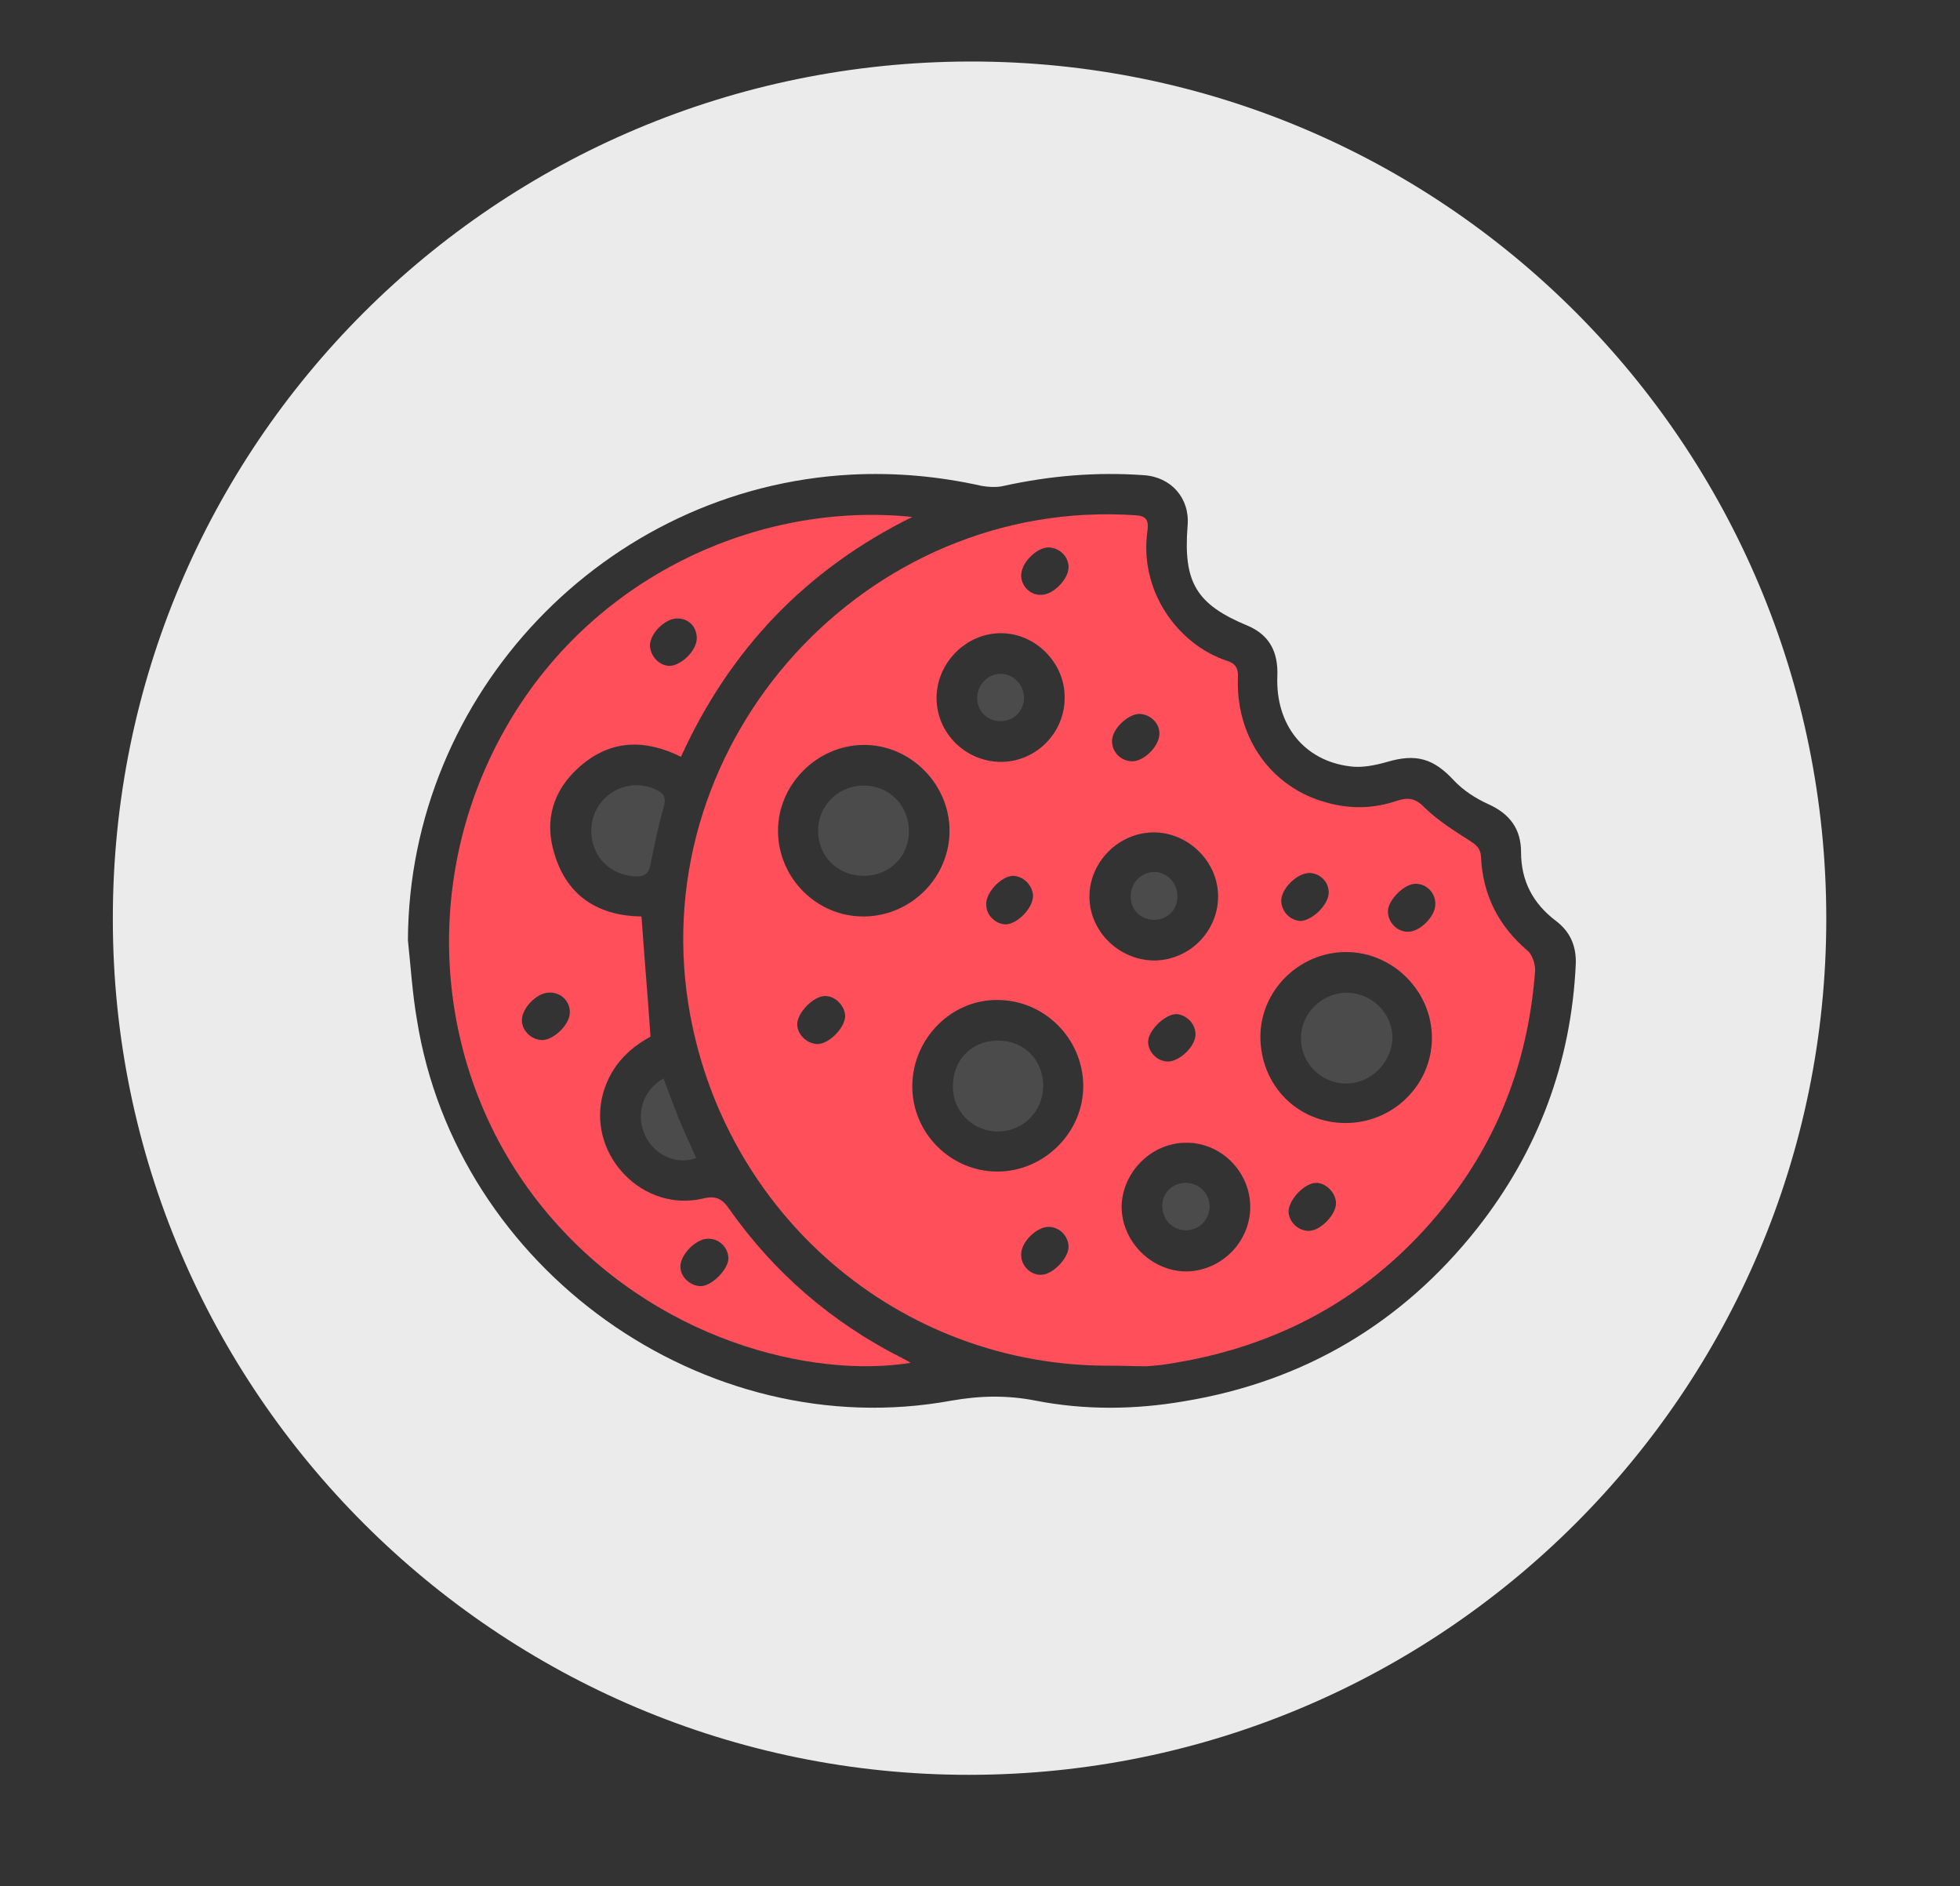<?xml version="1.0" encoding="utf-8"?>
<!-- Generator: Adobe Illustrator 24.1.0, SVG Export Plug-In . SVG Version: 6.00 Build 0)  -->
<svg version="1.1" id="Calque_1" xmlns="http://www.w3.org/2000/svg" xmlns:xlink="http://www.w3.org/1999/xlink" x="0px" y="0px"
	 viewBox="0 0 347.4 334.2" style="enable-background:new 0 0 347.4 334.2;" xml:space="preserve">
<rect x="0" y="0" width="347.4" height="334.2" fill="#333333" stroke="none"/>
<style type="text/css">
	.st0{fill:#EBEBEB;}
	.st1{fill:#FE4F5B;}
	.st2{fill:#4B4B4B;}
</style>
<g>
	<path class="st0" d="M171.9,314.5C88.3,314.6,20,246.5,20,162.9c-0.1-84,67.9-151.9,152-152c83.8-0.1,151.7,67.9,151.7,151.9
		C323.7,246.5,255.7,314.4,171.9,314.5z M72.3,166.6c0.5,4.7,0.8,9.5,1.6,14.1c7,44.1,50.9,75.5,94.7,67.5c5.1-0.9,9.9-1,15,0
		c8.7,1.7,17.6,1.6,26.3,0.1c21.2-3.5,38.6-13.8,51.9-30.6c10.8-13.7,16.7-29.4,17.5-46.9c0.1-3.2-1-5.7-3.5-7.6
		c-4.1-3.1-6.2-7.1-6.2-12.2c0-4.1-2-6.8-5.8-8.5c-2.2-1-4.4-2.4-6.1-4.2c-3.6-3.9-6.7-4.8-11.8-3.3c-2.1,0.6-4.5,1.1-6.6,0.8
		c-8.2-1-13.2-7.4-12.9-15.9c0.2-4.5-1.5-7.4-5.2-9c-9.2-3.8-11.5-7.7-10.7-17.8c0.4-4.8-2.9-8.6-7.8-8.9
		c-8.4-0.6-16.6,0.1-24.8,1.9c-1.2,0.3-2.7,0.2-3.9,0c-7.6-1.7-15.3-2.4-23.1-2C107.3,86.4,72.5,122.9,72.3,166.6z"/>
	<path class="st1" d="M196.8,242c-37.4,0.2-68.9-27-74.8-64.1c-7.4-47,31.7-89.8,79.2-86.6c1.9,0.1,2.4,0.8,2.2,2.6
		c-1.6,10.7,5.3,20.3,14.1,23.2c1.9,0.6,2,1.8,1.9,3.4c-0.2,10.5,6.1,19.1,15.7,21.7c4.2,1.2,8.4,1.1,12.5-0.3
		c2.1-0.7,3.4-0.4,5,1.3c2.3,2.2,5.1,4,7.8,5.7c1.2,0.8,2,1.3,2.1,2.9c0.3,6.8,3.1,12.3,8.3,16.7c0.8,0.7,1.3,2.3,1.3,3.4
		c-1.1,15-5.9,28.6-15.1,40.6c-12.4,16.1-28.8,25.7-48.8,29c-1.6,0.3-3.3,0.5-5,0.6C201.1,242.1,198.9,242,196.8,242z M238.5,199
		c8.4,0,15.2-6.7,15.3-14.9c0.1-8.4-6.9-15.4-15.2-15.4c-8.3,0-15.2,6.8-15.2,15C223.4,192.3,230,199,238.5,199z M153.2,162.4
		c8.3-0.1,15.1-6.9,15.1-15.2c0-8.3-7-15.3-15.3-15.2c-8.2,0.1-15.1,7-15.1,15.2C137.9,155.6,144.8,162.5,153.2,162.4z M161.7,192.5
		c0,8.3,6.8,15.1,15.1,15.1c8.3,0,15.3-7,15.2-15.3c-0.1-8.3-6.9-15.1-15.2-15.1C168.6,177.1,161.7,184.1,161.7,192.5z M188.7,123.5
		c0-6.1-5.2-11.3-11.3-11.3c-6.2,0-11.4,5.3-11.4,11.5c0,6.3,5.3,11.4,11.6,11.3C183.8,134.9,188.8,129.7,188.7,123.5z M210.2,202.5
		c-6.1,0-11.3,5.2-11.4,11.3c0,6.2,5.3,11.5,11.5,11.5c6.3-0.1,11.4-5.4,11.3-11.6C221.5,207.5,216.3,202.4,210.2,202.5z
		 M204.5,170.2c6.2,0,11.3-5,11.4-11.2c0.1-6.2-5.2-11.5-11.4-11.5c-6.1,0-11.3,5.1-11.4,11.2C193,164.9,198.2,170.1,204.5,170.2z
		 M189.4,100.5c0-1.9-1.6-3.4-3.5-3.5c-2.2,0-5,2.8-4.9,5.1c0.1,1.9,1.7,3.4,3.6,3.3C186.7,105.4,189.4,102.6,189.4,100.5z
		 M205.5,130c0-1.9-1.6-3.4-3.5-3.5c-2.1,0-4.9,2.7-4.9,4.8c0,2,1.6,3.6,3.6,3.6C202.8,134.9,205.5,132.2,205.5,130z M189.4,221
		c0-1.9-1.5-3.5-3.4-3.6c-2.2-0.1-5.1,2.7-5,5c0,1.9,1.6,3.5,3.5,3.5C186.5,225.9,189.3,223.1,189.4,221z M179.5,155.2
		c-2.1,0.1-4.8,3-4.7,5.1c0,1.9,1.7,3.5,3.5,3.5c2.1-0.1,4.8-2.9,4.8-5.1C183,156.8,181.3,155.2,179.5,155.2z M146.1,176.5
		c-2,0.1-4.8,3-4.8,5c0,1.9,1.9,3.6,3.8,3.5c2.1-0.2,4.8-3.1,4.7-5.1C149.6,178,147.9,176.4,146.1,176.5z M236.8,213.1
		c-0.1-1.8-1.8-3.5-3.5-3.5c-2.1,0-5,3.1-4.9,5.2c0.1,1.8,1.8,3.4,3.7,3.3C234.2,218,236.9,215.1,236.8,213.1z M235.5,158.3
		c0.1-1.9-1.4-3.5-3.3-3.6c-2.1-0.1-4.9,2.5-5.1,4.7c-0.1,2,1.5,3.7,3.4,3.8C232.6,163.1,235.4,160.4,235.5,158.3z M249.5,165.1
		c2.1,0.1,4.9-2.7,4.9-4.8c0.1-2-1.5-3.7-3.5-3.7c-2,0-4.9,2.9-4.9,4.9C246,163.4,247.6,165.1,249.5,165.1z M211.9,183.3
		c0-1.9-1.6-3.5-3.4-3.6c-2,0-5,2.9-5,4.9c0,1.8,1.6,3.5,3.5,3.5C209.1,188.1,211.9,185.4,211.9,183.3z"/>
	<path class="st1" d="M120.7,134.1c-6.5-3.2-12.5-3-17.9,1.7c-4.8,4.2-6.4,9.6-4.5,15.6c2.3,7.6,8,10.9,15.4,11
		c0.5,7.1,1.1,14,1.6,21.3c-4.1,2.2-7.4,5.6-8.6,10.8c-2.3,10.5,7.4,20.3,17.8,17.9c2.4-0.6,3.5,0,4.8,1.9
		c7.9,11.2,18.1,20,30.3,26.2c0.6,0.3,1.2,0.6,1.8,1c-17.6,2.8-45.3-4-64.2-26.3c-20.1-23.7-23.4-58-7.8-85.8
		c15.2-27.1,44.8-40.6,72.3-37.8C142.9,100.9,129.4,115,120.7,134.1z M124.2,227.9c2,0,4.9-3,4.9-4.9c0-1.9-1.6-3.5-3.5-3.5
		c-2.2-0.1-5.1,2.9-5,5C120.6,226.3,122.4,227.9,124.2,227.9z M96.2,184.3c2.1-0.1,4.9-2.9,4.8-5c0-2-1.8-3.6-3.8-3.4
		c-2.2,0.1-4.8,2.9-4.7,5C92.6,182.8,94.3,184.3,96.2,184.3z M118.6,118c2.1,0,4.9-2.7,4.9-4.9c0-2-1.4-3.5-3.4-3.5
		c-2.1-0.1-4.9,2.6-4.9,4.8C115.3,116.3,116.8,117.9,118.6,118z"/>
	<path class="st2" d="M104.8,147.2c0-5.9,6.1-9.8,11.4-7.3c1.3,0.6,1.9,1.2,1.5,2.9c-1,3.4-1.7,6.9-2.4,10.4
		c-0.3,1.5-0.9,2.1-2.5,2.1C108.2,155.2,104.8,151.8,104.8,147.2z"/>
	<path class="st2" d="M117.6,191.1c0.9,2.4,1.8,4.8,2.7,7.1c1,2.4,2.1,4.7,3.1,7c-3.4,1.3-7.5-0.5-9.1-4.1
		C112.6,197.4,114,193.1,117.6,191.1z"/>
	<path class="st2" d="M238.6,192c-4.5,0-8.1-3.7-8-8.1c0-4.3,3.6-7.9,8-8c4.5,0,8.2,3.6,8.2,8C246.7,188.3,243,192,238.6,192z"/>
	<path class="st2" d="M161.1,147.1c0.1,4.6-3.4,8.1-8,8.1c-4.6,0-8.1-3.4-8.1-8c0-4.4,3.5-7.9,7.9-8
		C157.5,139.1,161,142.6,161.1,147.1z"/>
	<path class="st2" d="M177,184.4c4.6,0,8,3.6,7.9,8.2c-0.1,4.4-3.6,7.9-8,7.9c-4.5,0-8.1-3.6-8-8.1
		C168.9,187.7,172.4,184.3,177,184.4z"/>
	<path class="st2" d="M177.3,127.8c-2.3,0-4.1-1.8-4.1-4.1c0-2.4,1.9-4.3,4.2-4.3c2.3,0,4.2,2.1,4.1,4.4
		C181.4,126.1,179.6,127.8,177.3,127.8z"/>
	<path class="st2" d="M214.4,213.9c-0.1,2.4-2,4.2-4.4,4.1c-2.3-0.1-4-2-4-4.3c0-2.4,1.9-4.2,4.4-4.1
		C212.8,209.8,214.4,211.6,214.4,213.9z"/>
	<path class="st2" d="M208.7,158.8c0,2.4-1.7,4.1-4,4.2c-2.5,0-4.3-1.7-4.3-4.2c0-2.4,1.9-4.3,4.3-4.3
		C206.9,154.6,208.7,156.5,208.7,158.8z"/>
</g>
</svg>
